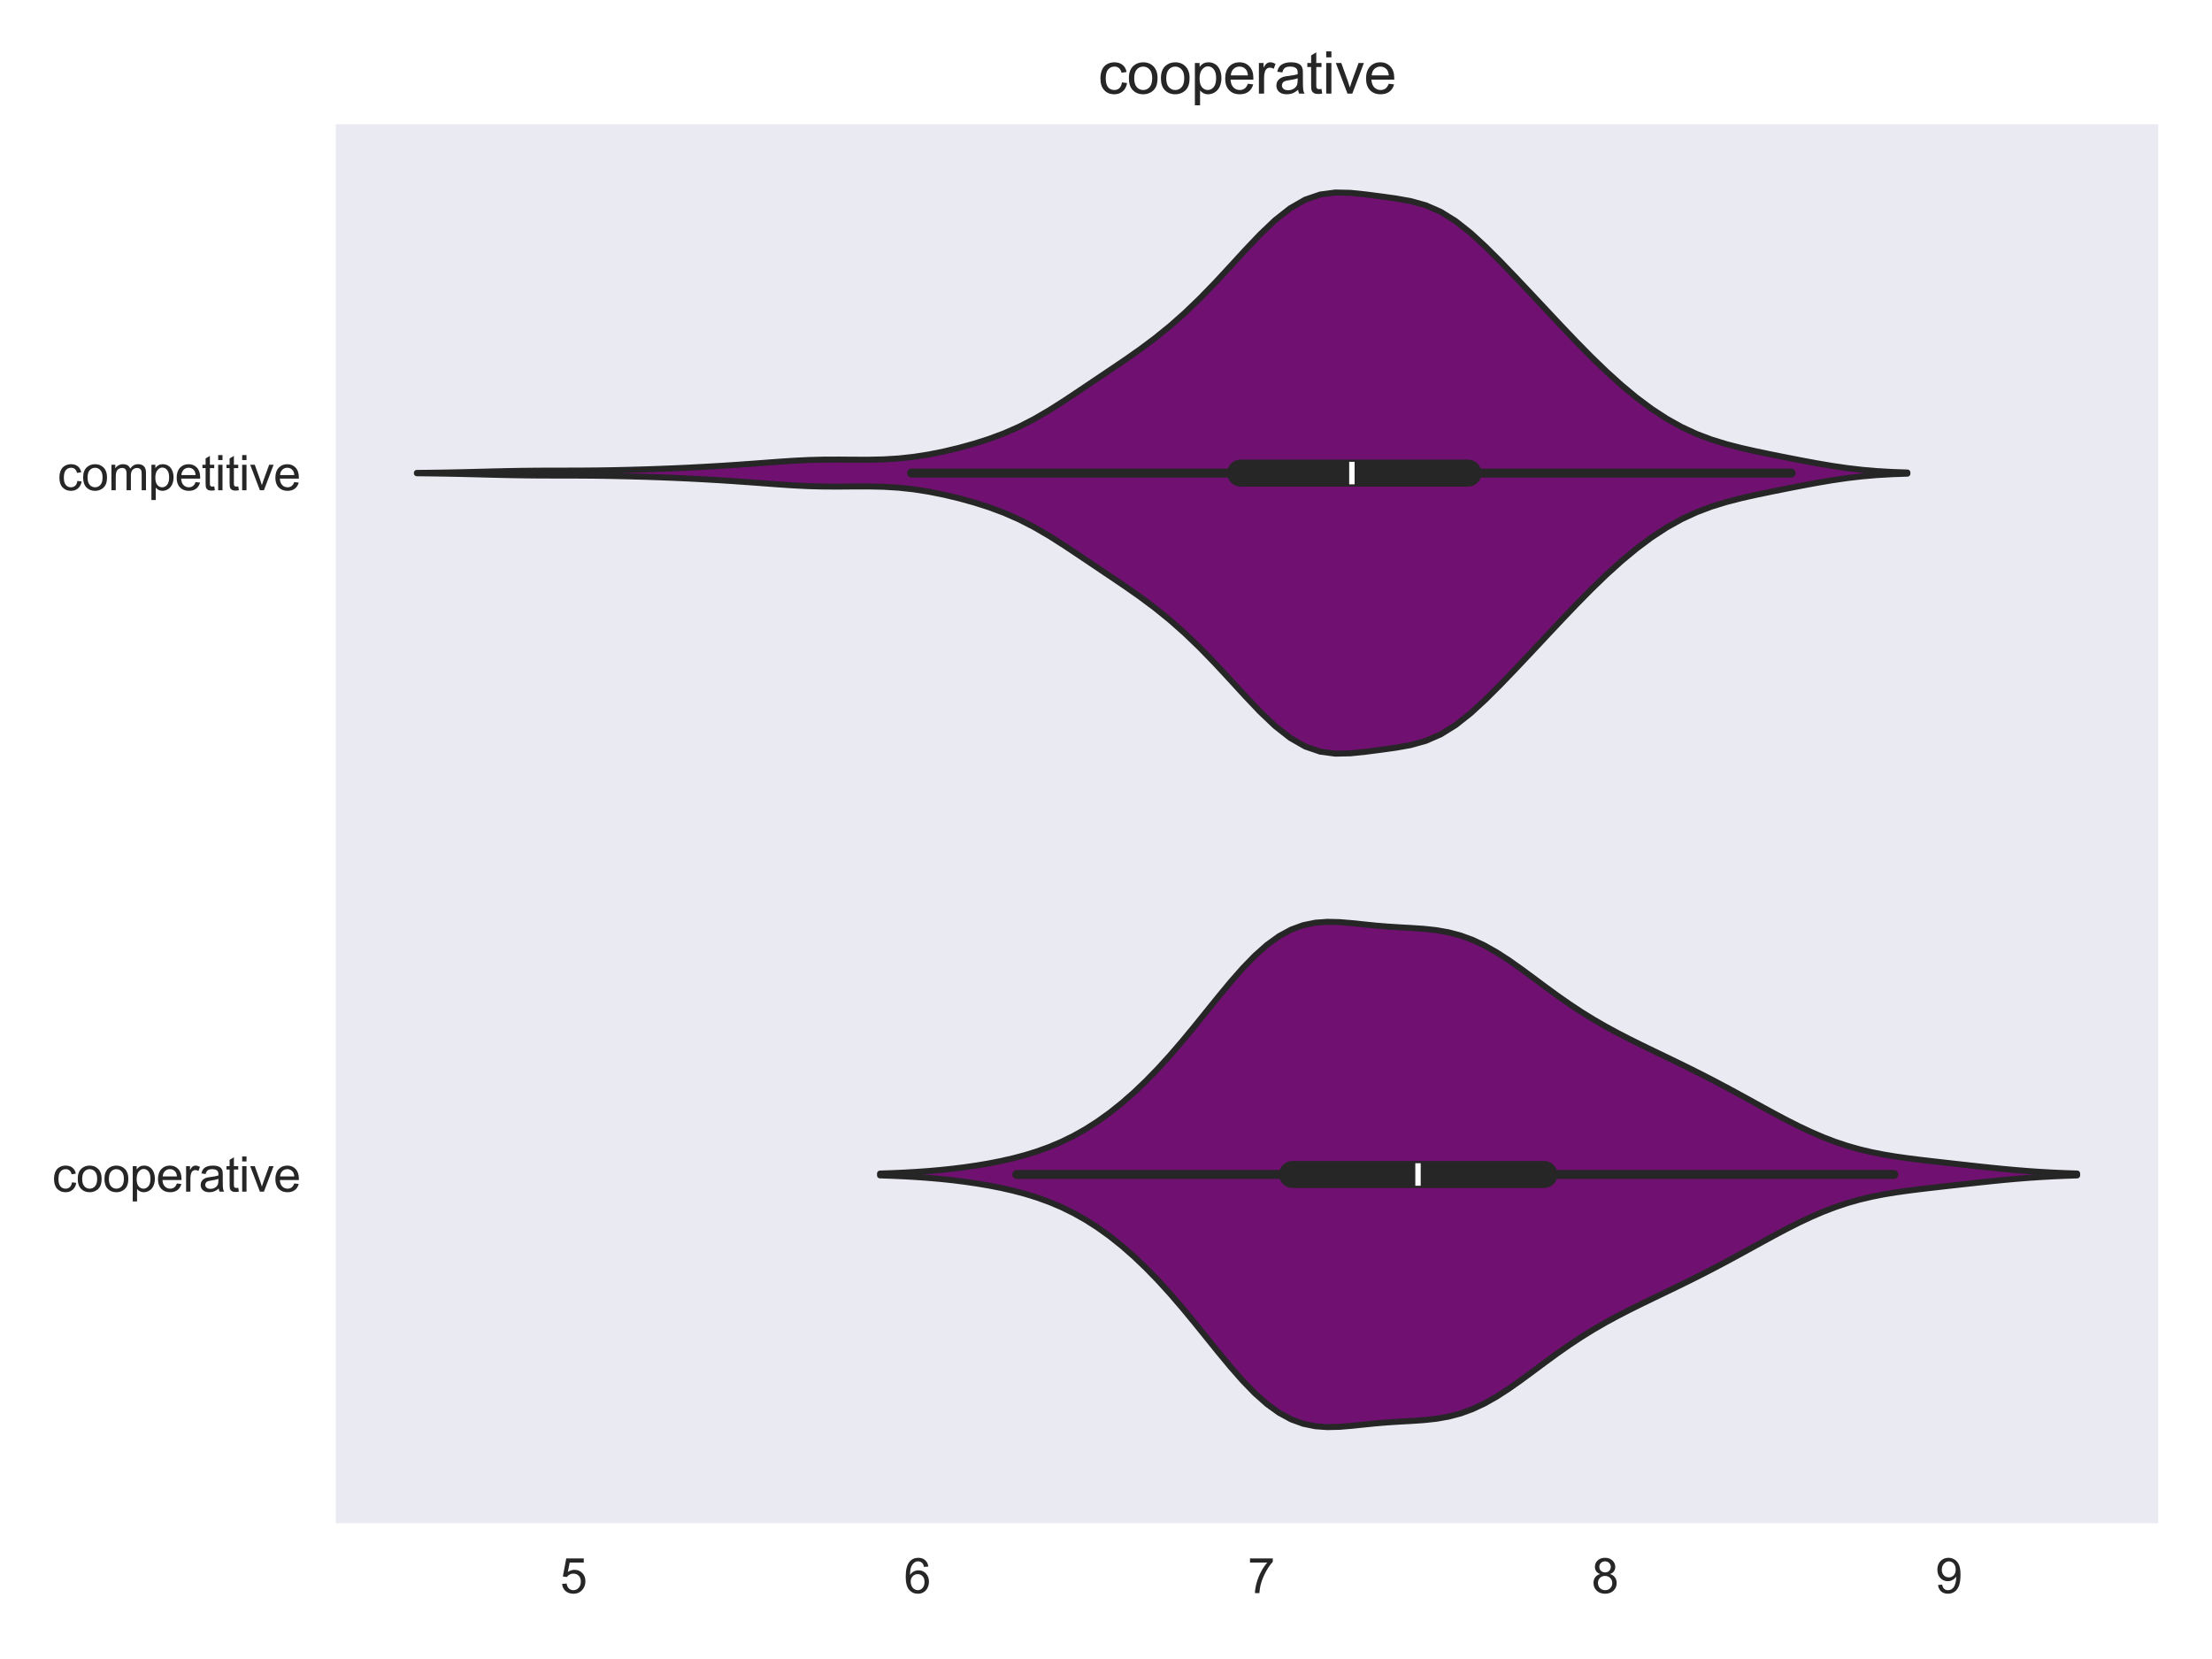 <?xml version="1.0" encoding="utf-8" standalone="no"?>
<!DOCTYPE svg PUBLIC "-//W3C//DTD SVG 1.1//EN"
  "http://www.w3.org/Graphics/SVG/1.1/DTD/svg11.dtd">
<svg xmlns:xlink="http://www.w3.org/1999/xlink" width="460.8pt" height="345.6pt" viewBox="0 0 460.8 345.6" xmlns="http://www.w3.org/2000/svg" version="1.1">
 <defs>
  <style type="text/css">*{stroke-linejoin: round; stroke-linecap: butt}</style>
 </defs>
 <g id="figure_1">
  <g id="patch_1">
   <path d="M 0 345.6 
L 460.8 345.6 
L 460.8 0 
L 0 0 
z
" style="fill: #ffffff"/>
  </g>
  <g id="axes_1">
   <g id="patch_2">
    <path d="M 69.55 317.72 
L 450 317.72 
L 450 25.496 
L 69.55 25.496 
z
" style="fill: #eaeaf2"/>
   </g>
   <g id="matplotlib.axis_1">
    <g id="xtick_1">
     <g id="text_1">
      <!-- 5 -->
      <g style="fill: #262626" transform="translate(116.667 331.878) scale(0.1 -0.1)">
       <defs>
        <path id="ArialMT-35" d="M 266 1200 
L 856 1250 
Q 922 819 1161 601 
Q 1400 384 1738 384 
Q 2144 384 2425 690 
Q 2706 997 2706 1503 
Q 2706 1984 2436 2262 
Q 2166 2541 1728 2541 
Q 1456 2541 1237 2417 
Q 1019 2294 894 2097 
L 366 2166 
L 809 4519 
L 3088 4519 
L 3088 3981 
L 1259 3981 
L 1013 2750 
Q 1425 3038 1878 3038 
Q 2478 3038 2890 2622 
Q 3303 2206 3303 1553 
Q 3303 931 2941 478 
Q 2500 -78 1738 -78 
Q 1113 -78 717 272 
Q 322 622 266 1200 
z
" transform="scale(0.016)"/>
       </defs>
       <use xlink:href="#ArialMT-35"/>
      </g>
     </g>
    </g>
    <g id="xtick_2">
     <g id="text_2">
      <!-- 6 -->
      <g style="fill: #262626" transform="translate(188.291 331.878) scale(0.1 -0.1)">
       <defs>
        <path id="ArialMT-36" d="M 3184 3459 
L 2625 3416 
Q 2550 3747 2413 3897 
Q 2184 4138 1850 4138 
Q 1581 4138 1378 3988 
Q 1113 3794 959 3422 
Q 806 3050 800 2363 
Q 1003 2672 1297 2822 
Q 1591 2972 1913 2972 
Q 2475 2972 2870 2558 
Q 3266 2144 3266 1488 
Q 3266 1056 3080 686 
Q 2894 316 2569 119 
Q 2244 -78 1831 -78 
Q 1128 -78 684 439 
Q 241 956 241 2144 
Q 241 3472 731 4075 
Q 1159 4600 1884 4600 
Q 2425 4600 2770 4297 
Q 3116 3994 3184 3459 
z
M 888 1484 
Q 888 1194 1011 928 
Q 1134 663 1356 523 
Q 1578 384 1822 384 
Q 2178 384 2434 671 
Q 2691 959 2691 1453 
Q 2691 1928 2437 2201 
Q 2184 2475 1800 2475 
Q 1419 2475 1153 2201 
Q 888 1928 888 1484 
z
" transform="scale(0.016)"/>
       </defs>
       <use xlink:href="#ArialMT-36"/>
      </g>
     </g>
    </g>
    <g id="xtick_3">
     <g id="text_3">
      <!-- 7 -->
      <g style="fill: #262626" transform="translate(259.915 331.878) scale(0.1 -0.1)">
       <defs>
        <path id="ArialMT-37" d="M 303 3981 
L 303 4522 
L 3269 4522 
L 3269 4084 
Q 2831 3619 2401 2847 
Q 1972 2075 1738 1259 
Q 1569 684 1522 0 
L 944 0 
Q 953 541 1156 1306 
Q 1359 2072 1739 2783 
Q 2119 3494 2547 3981 
L 303 3981 
z
" transform="scale(0.016)"/>
       </defs>
       <use xlink:href="#ArialMT-37"/>
      </g>
     </g>
    </g>
    <g id="xtick_4">
     <g id="text_4">
      <!-- 8 -->
      <g style="fill: #262626" transform="translate(331.539 331.878) scale(0.1 -0.1)">
       <defs>
        <path id="ArialMT-38" d="M 1131 2484 
Q 781 2613 612 2850 
Q 444 3088 444 3419 
Q 444 3919 803 4259 
Q 1163 4600 1759 4600 
Q 2359 4600 2725 4251 
Q 3091 3903 3091 3403 
Q 3091 3084 2923 2848 
Q 2756 2613 2416 2484 
Q 2838 2347 3058 2040 
Q 3278 1734 3278 1309 
Q 3278 722 2862 322 
Q 2447 -78 1769 -78 
Q 1091 -78 675 323 
Q 259 725 259 1325 
Q 259 1772 486 2073 
Q 713 2375 1131 2484 
z
M 1019 3438 
Q 1019 3113 1228 2906 
Q 1438 2700 1772 2700 
Q 2097 2700 2305 2904 
Q 2513 3109 2513 3406 
Q 2513 3716 2298 3927 
Q 2084 4138 1766 4138 
Q 1444 4138 1231 3931 
Q 1019 3725 1019 3438 
z
M 838 1322 
Q 838 1081 952 856 
Q 1066 631 1291 507 
Q 1516 384 1775 384 
Q 2178 384 2440 643 
Q 2703 903 2703 1303 
Q 2703 1709 2433 1975 
Q 2163 2241 1756 2241 
Q 1359 2241 1098 1978 
Q 838 1716 838 1322 
z
" transform="scale(0.016)"/>
       </defs>
       <use xlink:href="#ArialMT-38"/>
      </g>
     </g>
    </g>
    <g id="xtick_5">
     <g id="text_5">
      <!-- 9 -->
      <g style="fill: #262626" transform="translate(403.163 331.878) scale(0.1 -0.1)">
       <defs>
        <path id="ArialMT-39" d="M 350 1059 
L 891 1109 
Q 959 728 1153 556 
Q 1347 384 1650 384 
Q 1909 384 2104 503 
Q 2300 622 2425 820 
Q 2550 1019 2634 1356 
Q 2719 1694 2719 2044 
Q 2719 2081 2716 2156 
Q 2547 1888 2255 1720 
Q 1963 1553 1622 1553 
Q 1053 1553 659 1965 
Q 266 2378 266 3053 
Q 266 3750 677 4175 
Q 1088 4600 1706 4600 
Q 2153 4600 2523 4359 
Q 2894 4119 3086 3673 
Q 3278 3228 3278 2384 
Q 3278 1506 3087 986 
Q 2897 466 2520 194 
Q 2144 -78 1638 -78 
Q 1100 -78 759 220 
Q 419 519 350 1059 
z
M 2653 3081 
Q 2653 3566 2395 3850 
Q 2138 4134 1775 4134 
Q 1400 4134 1122 3828 
Q 844 3522 844 3034 
Q 844 2597 1108 2323 
Q 1372 2050 1759 2050 
Q 2150 2050 2401 2323 
Q 2653 2597 2653 3081 
z
" transform="scale(0.016)"/>
       </defs>
       <use xlink:href="#ArialMT-39"/>
      </g>
     </g>
    </g>
   </g>
   <g id="matplotlib.axis_2">
    <g id="ytick_1">
     <g id="text_6">
      <!-- competitive -->
      <g style="fill: #262626" transform="translate(11.977 102.131) scale(0.1 -0.1)">
       <defs>
        <path id="ArialMT-63" d="M 2588 1216 
L 3141 1144 
Q 3050 572 2676 248 
Q 2303 -75 1759 -75 
Q 1078 -75 664 370 
Q 250 816 250 1647 
Q 250 2184 428 2587 
Q 606 2991 970 3192 
Q 1334 3394 1763 3394 
Q 2303 3394 2647 3120 
Q 2991 2847 3088 2344 
L 2541 2259 
Q 2463 2594 2264 2762 
Q 2066 2931 1784 2931 
Q 1359 2931 1093 2626 
Q 828 2322 828 1663 
Q 828 994 1084 691 
Q 1341 388 1753 388 
Q 2084 388 2306 591 
Q 2528 794 2588 1216 
z
" transform="scale(0.016)"/>
        <path id="ArialMT-6f" d="M 213 1659 
Q 213 2581 725 3025 
Q 1153 3394 1769 3394 
Q 2453 3394 2887 2945 
Q 3322 2497 3322 1706 
Q 3322 1066 3130 698 
Q 2938 331 2570 128 
Q 2203 -75 1769 -75 
Q 1072 -75 642 372 
Q 213 819 213 1659 
z
M 791 1659 
Q 791 1022 1069 705 
Q 1347 388 1769 388 
Q 2188 388 2466 706 
Q 2744 1025 2744 1678 
Q 2744 2294 2464 2611 
Q 2184 2928 1769 2928 
Q 1347 2928 1069 2612 
Q 791 2297 791 1659 
z
" transform="scale(0.016)"/>
        <path id="ArialMT-6d" d="M 422 0 
L 422 3319 
L 925 3319 
L 925 2853 
Q 1081 3097 1340 3245 
Q 1600 3394 1931 3394 
Q 2300 3394 2536 3241 
Q 2772 3088 2869 2813 
Q 3263 3394 3894 3394 
Q 4388 3394 4653 3120 
Q 4919 2847 4919 2278 
L 4919 0 
L 4359 0 
L 4359 2091 
Q 4359 2428 4304 2576 
Q 4250 2725 4106 2815 
Q 3963 2906 3769 2906 
Q 3419 2906 3187 2673 
Q 2956 2441 2956 1928 
L 2956 0 
L 2394 0 
L 2394 2156 
Q 2394 2531 2256 2718 
Q 2119 2906 1806 2906 
Q 1569 2906 1367 2781 
Q 1166 2656 1075 2415 
Q 984 2175 984 1722 
L 984 0 
L 422 0 
z
" transform="scale(0.016)"/>
        <path id="ArialMT-70" d="M 422 -1272 
L 422 3319 
L 934 3319 
L 934 2888 
Q 1116 3141 1344 3267 
Q 1572 3394 1897 3394 
Q 2322 3394 2647 3175 
Q 2972 2956 3137 2557 
Q 3303 2159 3303 1684 
Q 3303 1175 3120 767 
Q 2938 359 2589 142 
Q 2241 -75 1856 -75 
Q 1575 -75 1351 44 
Q 1128 163 984 344 
L 984 -1272 
L 422 -1272 
z
M 931 1641 
Q 931 1000 1190 694 
Q 1450 388 1819 388 
Q 2194 388 2461 705 
Q 2728 1022 2728 1688 
Q 2728 2322 2467 2637 
Q 2206 2953 1844 2953 
Q 1484 2953 1207 2617 
Q 931 2281 931 1641 
z
" transform="scale(0.016)"/>
        <path id="ArialMT-65" d="M 2694 1069 
L 3275 997 
Q 3138 488 2766 206 
Q 2394 -75 1816 -75 
Q 1088 -75 661 373 
Q 234 822 234 1631 
Q 234 2469 665 2931 
Q 1097 3394 1784 3394 
Q 2450 3394 2872 2941 
Q 3294 2488 3294 1666 
Q 3294 1616 3291 1516 
L 816 1516 
Q 847 969 1125 678 
Q 1403 388 1819 388 
Q 2128 388 2347 550 
Q 2566 713 2694 1069 
z
M 847 1978 
L 2700 1978 
Q 2663 2397 2488 2606 
Q 2219 2931 1791 2931 
Q 1403 2931 1139 2672 
Q 875 2413 847 1978 
z
" transform="scale(0.016)"/>
        <path id="ArialMT-74" d="M 1650 503 
L 1731 6 
Q 1494 -44 1306 -44 
Q 1000 -44 831 53 
Q 663 150 594 308 
Q 525 466 525 972 
L 525 2881 
L 113 2881 
L 113 3319 
L 525 3319 
L 525 4141 
L 1084 4478 
L 1084 3319 
L 1650 3319 
L 1650 2881 
L 1084 2881 
L 1084 941 
Q 1084 700 1114 631 
Q 1144 563 1211 522 
Q 1278 481 1403 481 
Q 1497 481 1650 503 
z
" transform="scale(0.016)"/>
        <path id="ArialMT-69" d="M 425 3934 
L 425 4581 
L 988 4581 
L 988 3934 
L 425 3934 
z
M 425 0 
L 425 3319 
L 988 3319 
L 988 0 
L 425 0 
z
" transform="scale(0.016)"/>
        <path id="ArialMT-76" d="M 1344 0 
L 81 3319 
L 675 3319 
L 1388 1331 
Q 1503 1009 1600 663 
Q 1675 925 1809 1294 
L 2547 3319 
L 3125 3319 
L 1869 0 
L 1344 0 
z
" transform="scale(0.016)"/>
       </defs>
       <use xlink:href="#ArialMT-63"/>
       <use xlink:href="#ArialMT-6f" x="50"/>
       <use xlink:href="#ArialMT-6d" x="105.615"/>
       <use xlink:href="#ArialMT-70" x="188.916"/>
       <use xlink:href="#ArialMT-65" x="244.531"/>
       <use xlink:href="#ArialMT-74" x="300.146"/>
       <use xlink:href="#ArialMT-69" x="327.93"/>
       <use xlink:href="#ArialMT-74" x="350.146"/>
       <use xlink:href="#ArialMT-69" x="377.93"/>
       <use xlink:href="#ArialMT-76" x="400.146"/>
       <use xlink:href="#ArialMT-65" x="450.146"/>
      </g>
     </g>
    </g>
    <g id="ytick_2">
     <g id="text_7">
      <!-- cooperative -->
      <g style="fill: #262626" transform="translate(10.855 248.243) scale(0.1 -0.1)">
       <defs>
        <path id="ArialMT-72" d="M 416 0 
L 416 3319 
L 922 3319 
L 922 2816 
Q 1116 3169 1280 3281 
Q 1444 3394 1641 3394 
Q 1925 3394 2219 3213 
L 2025 2691 
Q 1819 2813 1613 2813 
Q 1428 2813 1281 2702 
Q 1134 2591 1072 2394 
Q 978 2094 978 1738 
L 978 0 
L 416 0 
z
" transform="scale(0.016)"/>
        <path id="ArialMT-61" d="M 2588 409 
Q 2275 144 1986 34 
Q 1697 -75 1366 -75 
Q 819 -75 525 192 
Q 231 459 231 875 
Q 231 1119 342 1320 
Q 453 1522 633 1644 
Q 813 1766 1038 1828 
Q 1203 1872 1538 1913 
Q 2219 1994 2541 2106 
Q 2544 2222 2544 2253 
Q 2544 2597 2384 2738 
Q 2169 2928 1744 2928 
Q 1347 2928 1158 2789 
Q 969 2650 878 2297 
L 328 2372 
Q 403 2725 575 2942 
Q 747 3159 1072 3276 
Q 1397 3394 1825 3394 
Q 2250 3394 2515 3294 
Q 2781 3194 2906 3042 
Q 3031 2891 3081 2659 
Q 3109 2516 3109 2141 
L 3109 1391 
Q 3109 606 3145 398 
Q 3181 191 3288 0 
L 2700 0 
Q 2613 175 2588 409 
z
M 2541 1666 
Q 2234 1541 1622 1453 
Q 1275 1403 1131 1340 
Q 988 1278 909 1158 
Q 831 1038 831 891 
Q 831 666 1001 516 
Q 1172 366 1500 366 
Q 1825 366 2078 508 
Q 2331 650 2450 897 
Q 2541 1088 2541 1459 
L 2541 1666 
z
" transform="scale(0.016)"/>
       </defs>
       <use xlink:href="#ArialMT-63"/>
       <use xlink:href="#ArialMT-6f" x="50"/>
       <use xlink:href="#ArialMT-6f" x="105.615"/>
       <use xlink:href="#ArialMT-70" x="161.23"/>
       <use xlink:href="#ArialMT-65" x="216.846"/>
       <use xlink:href="#ArialMT-72" x="272.461"/>
       <use xlink:href="#ArialMT-61" x="305.762"/>
       <use xlink:href="#ArialMT-74" x="361.377"/>
       <use xlink:href="#ArialMT-69" x="389.16"/>
       <use xlink:href="#ArialMT-76" x="411.377"/>
       <use xlink:href="#ArialMT-65" x="461.377"/>
      </g>
     </g>
    </g>
   </g>
   <g id="PolyCollection_1">
    <defs>
     <path id="m6f25367f10" d="M 86.843 -247.01 
L 86.843 -247.086 
L 89.98 -247.118 
L 93.116 -247.166 
L 96.252 -247.231 
L 99.389 -247.308 
L 102.525 -247.389 
L 105.662 -247.461 
L 108.798 -247.516 
L 111.934 -247.547 
L 115.071 -247.559 
L 118.207 -247.562 
L 121.344 -247.572 
L 124.48 -247.598 
L 127.616 -247.648 
L 130.753 -247.718 
L 133.889 -247.806 
L 137.026 -247.911 
L 140.162 -248.032 
L 143.299 -248.174 
L 146.435 -248.336 
L 149.571 -248.518 
L 152.708 -248.718 
L 155.844 -248.936 
L 158.981 -249.169 
L 162.117 -249.402 
L 165.253 -249.612 
L 168.39 -249.767 
L 171.526 -249.849 
L 174.663 -249.861 
L 177.799 -249.837 
L 180.935 -249.83 
L 184.072 -249.899 
L 187.208 -250.091 
L 190.345 -250.431 
L 193.481 -250.921 
L 196.617 -251.547 
L 199.754 -252.294 
L 202.89 -253.159 
L 206.027 -254.158 
L 209.163 -255.326 
L 212.3 -256.702 
L 215.436 -258.31 
L 218.572 -260.137 
L 221.709 -262.132 
L 224.845 -264.218 
L 227.982 -266.329 
L 231.118 -268.435 
L 234.254 -270.556 
L 237.391 -272.751 
L 240.527 -275.088 
L 243.664 -277.624 
L 246.8 -280.395 
L 249.936 -283.407 
L 253.073 -286.635 
L 256.209 -290.016 
L 259.346 -293.439 
L 262.482 -296.742 
L 265.618 -299.729 
L 268.755 -302.199 
L 271.891 -304 
L 275.028 -305.076 
L 278.164 -305.493 
L 281.301 -305.427 
L 284.437 -305.104 
L 287.573 -304.7 
L 290.71 -304.267 
L 293.846 -303.711 
L 296.983 -302.842 
L 300.119 -301.477 
L 303.255 -299.53 
L 306.392 -297.045 
L 309.528 -294.156 
L 312.665 -291.021 
L 315.801 -287.758 
L 318.937 -284.436 
L 322.074 -281.089 
L 325.21 -277.748 
L 328.347 -274.459 
L 331.483 -271.272 
L 334.619 -268.24 
L 337.756 -265.403 
L 340.892 -262.797 
L 344.029 -260.454 
L 347.165 -258.4 
L 350.302 -256.65 
L 353.438 -255.197 
L 356.574 -254.015 
L 359.711 -253.052 
L 362.847 -252.249 
L 365.984 -251.546 
L 369.12 -250.896 
L 372.256 -250.27 
L 375.393 -249.66 
L 378.529 -249.077 
L 381.666 -248.545 
L 384.802 -248.088 
L 387.938 -247.723 
L 391.075 -247.456 
L 394.211 -247.276 
L 397.348 -247.165 
L 397.348 -246.93 
L 397.348 -246.93 
L 394.211 -246.82 
L 391.075 -246.64 
L 387.938 -246.372 
L 384.802 -246.008 
L 381.666 -245.551 
L 378.529 -245.018 
L 375.393 -244.436 
L 372.256 -243.826 
L 369.12 -243.2 
L 365.984 -242.549 
L 362.847 -241.846 
L 359.711 -241.043 
L 356.574 -240.081 
L 353.438 -238.898 
L 350.302 -237.446 
L 347.165 -235.695 
L 344.029 -233.641 
L 340.892 -231.298 
L 337.756 -228.693 
L 334.619 -225.856 
L 331.483 -222.823 
L 328.347 -219.637 
L 325.21 -216.347 
L 322.074 -213.007 
L 318.937 -209.66 
L 315.801 -206.337 
L 312.665 -203.075 
L 309.528 -199.939 
L 306.392 -197.051 
L 303.255 -194.565 
L 300.119 -192.619 
L 296.983 -191.254 
L 293.846 -190.384 
L 290.71 -189.828 
L 287.573 -189.396 
L 284.437 -188.992 
L 281.301 -188.668 
L 278.164 -188.603 
L 275.028 -189.02 
L 271.891 -190.096 
L 268.755 -191.897 
L 265.618 -194.367 
L 262.482 -197.353 
L 259.346 -200.656 
L 256.209 -204.08 
L 253.073 -207.461 
L 249.936 -210.689 
L 246.8 -213.7 
L 243.664 -216.471 
L 240.527 -219.008 
L 237.391 -221.345 
L 234.254 -223.54 
L 231.118 -225.661 
L 227.982 -227.767 
L 224.845 -229.877 
L 221.709 -231.964 
L 218.572 -233.958 
L 215.436 -235.786 
L 212.3 -237.394 
L 209.163 -238.769 
L 206.027 -239.937 
L 202.89 -240.936 
L 199.754 -241.802 
L 196.617 -242.549 
L 193.481 -243.175 
L 190.345 -243.665 
L 187.208 -244.005 
L 184.072 -244.197 
L 180.935 -244.266 
L 177.799 -244.259 
L 174.663 -244.235 
L 171.526 -244.247 
L 168.39 -244.329 
L 165.253 -244.484 
L 162.117 -244.693 
L 158.981 -244.927 
L 155.844 -245.159 
L 152.708 -245.378 
L 149.571 -245.578 
L 146.435 -245.759 
L 143.299 -245.922 
L 140.162 -246.063 
L 137.026 -246.185 
L 133.889 -246.289 
L 130.753 -246.377 
L 127.616 -246.448 
L 124.48 -246.497 
L 121.344 -246.524 
L 118.207 -246.533 
L 115.071 -246.537 
L 111.934 -246.548 
L 108.798 -246.58 
L 105.662 -246.634 
L 102.525 -246.707 
L 99.389 -246.788 
L 96.252 -246.865 
L 93.116 -246.929 
L 89.98 -246.977 
L 86.843 -247.01 
z
" style="stroke: #262626; stroke-width: 1.25"/>
    </defs>
    <g clip-path="url(#peeb5246eda)">
     <use xlink:href="#m6f25367f10" x="0" y="345.6" style="fill: #701070; stroke: #262626; stroke-width: 1.25"/>
    </g>
   </g>
   <g id="PolyCollection_2">
    <defs>
     <path id="mf20e35a266" d="M 183.328 -100.744 
L 183.328 -101.128 
L 185.847 -101.213 
L 188.366 -101.325 
L 190.885 -101.469 
L 193.404 -101.649 
L 195.923 -101.87 
L 198.442 -102.135 
L 200.961 -102.448 
L 203.48 -102.814 
L 205.999 -103.24 
L 208.518 -103.733 
L 211.036 -104.307 
L 213.555 -104.975 
L 216.074 -105.757 
L 218.593 -106.671 
L 221.112 -107.736 
L 223.631 -108.971 
L 226.15 -110.388 
L 228.669 -111.998 
L 231.188 -113.807 
L 233.707 -115.817 
L 236.226 -118.027 
L 238.745 -120.432 
L 241.264 -123.027 
L 243.783 -125.798 
L 246.302 -128.725 
L 248.821 -131.773 
L 251.34 -134.892 
L 253.859 -138.013 
L 256.378 -141.054 
L 258.897 -143.92 
L 261.416 -146.516 
L 263.935 -148.756 
L 266.454 -150.576 
L 268.973 -151.946 
L 271.492 -152.868 
L 274.011 -153.384 
L 276.53 -153.565 
L 279.049 -153.504 
L 281.568 -153.298 
L 284.087 -153.034 
L 286.606 -152.78 
L 289.125 -152.572 
L 291.644 -152.413 
L 294.163 -152.273 
L 296.682 -152.1 
L 299.201 -151.827 
L 301.72 -151.388 
L 304.239 -150.726 
L 306.758 -149.809 
L 309.277 -148.627 
L 311.796 -147.2 
L 314.315 -145.57 
L 316.834 -143.794 
L 319.353 -141.937 
L 321.872 -140.063 
L 324.391 -138.224 
L 326.91 -136.46 
L 329.429 -134.794 
L 331.948 -133.235 
L 334.467 -131.779 
L 336.986 -130.411 
L 339.505 -129.113 
L 342.024 -127.865 
L 344.542 -126.644 
L 347.061 -125.433 
L 349.58 -124.215 
L 352.099 -122.977 
L 354.618 -121.711 
L 357.137 -120.411 
L 359.656 -119.077 
L 362.175 -117.715 
L 364.694 -116.333 
L 367.213 -114.946 
L 369.732 -113.575 
L 372.251 -112.241 
L 374.77 -110.968 
L 377.289 -109.779 
L 379.808 -108.696 
L 382.327 -107.731 
L 384.846 -106.892 
L 387.365 -106.179 
L 389.884 -105.582 
L 392.403 -105.085 
L 394.922 -104.67 
L 397.441 -104.314 
L 399.96 -103.997 
L 402.479 -103.702 
L 404.998 -103.417 
L 407.517 -103.134 
L 410.036 -102.854 
L 412.555 -102.578 
L 415.074 -102.313 
L 417.593 -102.063 
L 420.112 -101.837 
L 422.631 -101.637 
L 425.15 -101.467 
L 427.669 -101.328 
L 430.188 -101.217 
L 432.707 -101.132 
L 432.707 -100.74 
L 432.707 -100.74 
L 430.188 -100.655 
L 427.669 -100.544 
L 425.15 -100.404 
L 422.631 -100.235 
L 420.112 -100.035 
L 417.593 -99.809 
L 415.074 -99.559 
L 412.555 -99.294 
L 410.036 -99.018 
L 407.517 -98.737 
L 404.998 -98.455 
L 402.479 -98.17 
L 399.96 -97.875 
L 397.441 -97.558 
L 394.922 -97.202 
L 392.403 -96.787 
L 389.884 -96.29 
L 387.365 -95.693 
L 384.846 -94.98 
L 382.327 -94.141 
L 379.808 -93.176 
L 377.289 -92.092 
L 374.77 -90.904 
L 372.251 -89.631 
L 369.732 -88.297 
L 367.213 -86.925 
L 364.694 -85.539 
L 362.175 -84.157 
L 359.656 -82.795 
L 357.137 -81.461 
L 354.618 -80.161 
L 352.099 -78.894 
L 349.58 -77.657 
L 347.061 -76.439 
L 344.542 -75.227 
L 342.024 -74.007 
L 339.505 -72.759 
L 336.986 -71.461 
L 334.467 -70.093 
L 331.948 -68.637 
L 329.429 -67.078 
L 326.91 -65.412 
L 324.391 -63.648 
L 321.872 -61.809 
L 319.353 -59.934 
L 316.834 -58.078 
L 314.315 -56.302 
L 311.796 -54.672 
L 309.277 -53.245 
L 306.758 -52.063 
L 304.239 -51.145 
L 301.72 -50.484 
L 299.201 -50.045 
L 296.682 -49.772 
L 294.163 -49.599 
L 291.644 -49.459 
L 289.125 -49.3 
L 286.606 -49.092 
L 284.087 -48.838 
L 281.568 -48.574 
L 279.049 -48.368 
L 276.53 -48.306 
L 274.011 -48.488 
L 271.492 -49.004 
L 268.973 -49.926 
L 266.454 -51.295 
L 263.935 -53.116 
L 261.416 -55.356 
L 258.897 -57.952 
L 256.378 -60.818 
L 253.859 -63.859 
L 251.34 -66.98 
L 248.821 -70.099 
L 246.302 -73.147 
L 243.783 -76.073 
L 241.264 -78.845 
L 238.745 -81.44 
L 236.226 -83.845 
L 233.707 -86.055 
L 231.188 -88.065 
L 228.669 -89.874 
L 226.15 -91.484 
L 223.631 -92.901 
L 221.112 -94.135 
L 218.593 -95.201 
L 216.074 -96.115 
L 213.555 -96.896 
L 211.036 -97.565 
L 208.518 -98.139 
L 205.999 -98.632 
L 203.48 -99.057 
L 200.961 -99.423 
L 198.442 -99.737 
L 195.923 -100.002 
L 193.404 -100.223 
L 190.885 -100.403 
L 188.366 -100.547 
L 185.847 -100.659 
L 183.328 -100.744 
z
" style="stroke: #262626; stroke-width: 1.25"/>
    </defs>
    <g clip-path="url(#peeb5246eda)">
     <use xlink:href="#mf20e35a266" x="0" y="345.6" style="fill: #701070; stroke: #262626; stroke-width: 1.25"/>
    </g>
   </g>
   <g id="line2d_1">
    <path d="M 189.891 98.552 
L 373.119 98.552 
" clip-path="url(#peeb5246eda)" style="fill: none; stroke: #262626; stroke-width: 1.875; stroke-linecap: round"/>
   </g>
   <g id="line2d_2">
    <path d="M 258.441 98.552 
L 305.815 98.552 
" clip-path="url(#peeb5246eda)" style="fill: none; stroke: #262626; stroke-width: 5.625; stroke-linecap: round"/>
   </g>
   <g id="line2d_3">
    <path d="M 281.622 98.552 
" clip-path="url(#peeb5246eda)" style="fill: none; stroke: #262626; stroke-width: 1.5; stroke-linecap: round"/>
    <defs>
     <path id="m141fce258c" d="M 0 2.344 
L 0 -2.344 
" style="stroke: #ffffff; stroke-width: 1.125"/>
    </defs>
    <g clip-path="url(#peeb5246eda)">
     <use xlink:href="#m141fce258c" x="281.622" y="98.552" style="fill: #ffffff; stroke: #ffffff; stroke-width: 1.125"/>
    </g>
   </g>
   <g id="line2d_4">
    <path d="M 211.824 244.664 
L 394.5 244.664 
" clip-path="url(#peeb5246eda)" style="fill: none; stroke: #262626; stroke-width: 1.875; stroke-linecap: round"/>
   </g>
   <g id="line2d_5">
    <path d="M 269.251 244.664 
L 321.65 244.664 
" clip-path="url(#peeb5246eda)" style="fill: none; stroke: #262626; stroke-width: 5.625; stroke-linecap: round"/>
   </g>
   <g id="line2d_6">
    <path d="M 295.397 244.664 
" clip-path="url(#peeb5246eda)" style="fill: none; stroke: #262626; stroke-width: 1.5; stroke-linecap: round"/>
    <g clip-path="url(#peeb5246eda)">
     <use xlink:href="#m141fce258c" x="295.397" y="244.664" style="fill: #ffffff; stroke: #ffffff; stroke-width: 1.125"/>
    </g>
   </g>
   <g id="patch_3">
    <path d="M 69.55 317.72 
L 69.55 25.496 
" style="fill: none; stroke: #ffffff; stroke-width: 0.8; stroke-linejoin: miter; stroke-linecap: square"/>
   </g>
   <g id="patch_4">
    <path d="M 450 317.72 
L 450 25.496 
" style="fill: none; stroke: #ffffff; stroke-width: 0.8; stroke-linejoin: miter; stroke-linecap: square"/>
   </g>
   <g id="patch_5">
    <path d="M 69.55 317.72 
L 450 317.72 
" style="fill: none; stroke: #ffffff; stroke-width: 0.8; stroke-linejoin: miter; stroke-linecap: square"/>
   </g>
   <g id="patch_6">
    <path d="M 69.55 25.496 
L 450 25.496 
" style="fill: none; stroke: #ffffff; stroke-width: 0.8; stroke-linejoin: miter; stroke-linecap: square"/>
   </g>
   <g id="text_8">
    <!-- cooperative -->
    <g style="fill: #262626" transform="translate(228.758 19.496) scale(0.12 -0.12)">
     <use xlink:href="#ArialMT-63"/>
     <use xlink:href="#ArialMT-6f" x="50"/>
     <use xlink:href="#ArialMT-6f" x="105.615"/>
     <use xlink:href="#ArialMT-70" x="161.23"/>
     <use xlink:href="#ArialMT-65" x="216.846"/>
     <use xlink:href="#ArialMT-72" x="272.461"/>
     <use xlink:href="#ArialMT-61" x="305.762"/>
     <use xlink:href="#ArialMT-74" x="361.377"/>
     <use xlink:href="#ArialMT-69" x="389.16"/>
     <use xlink:href="#ArialMT-76" x="411.377"/>
     <use xlink:href="#ArialMT-65" x="461.377"/>
    </g>
   </g>
  </g>
 </g>
 <defs>
  <clipPath id="peeb5246eda">
   <rect x="69.55" y="25.496" width="380.45" height="292.224"/>
  </clipPath>
 </defs>
</svg>
